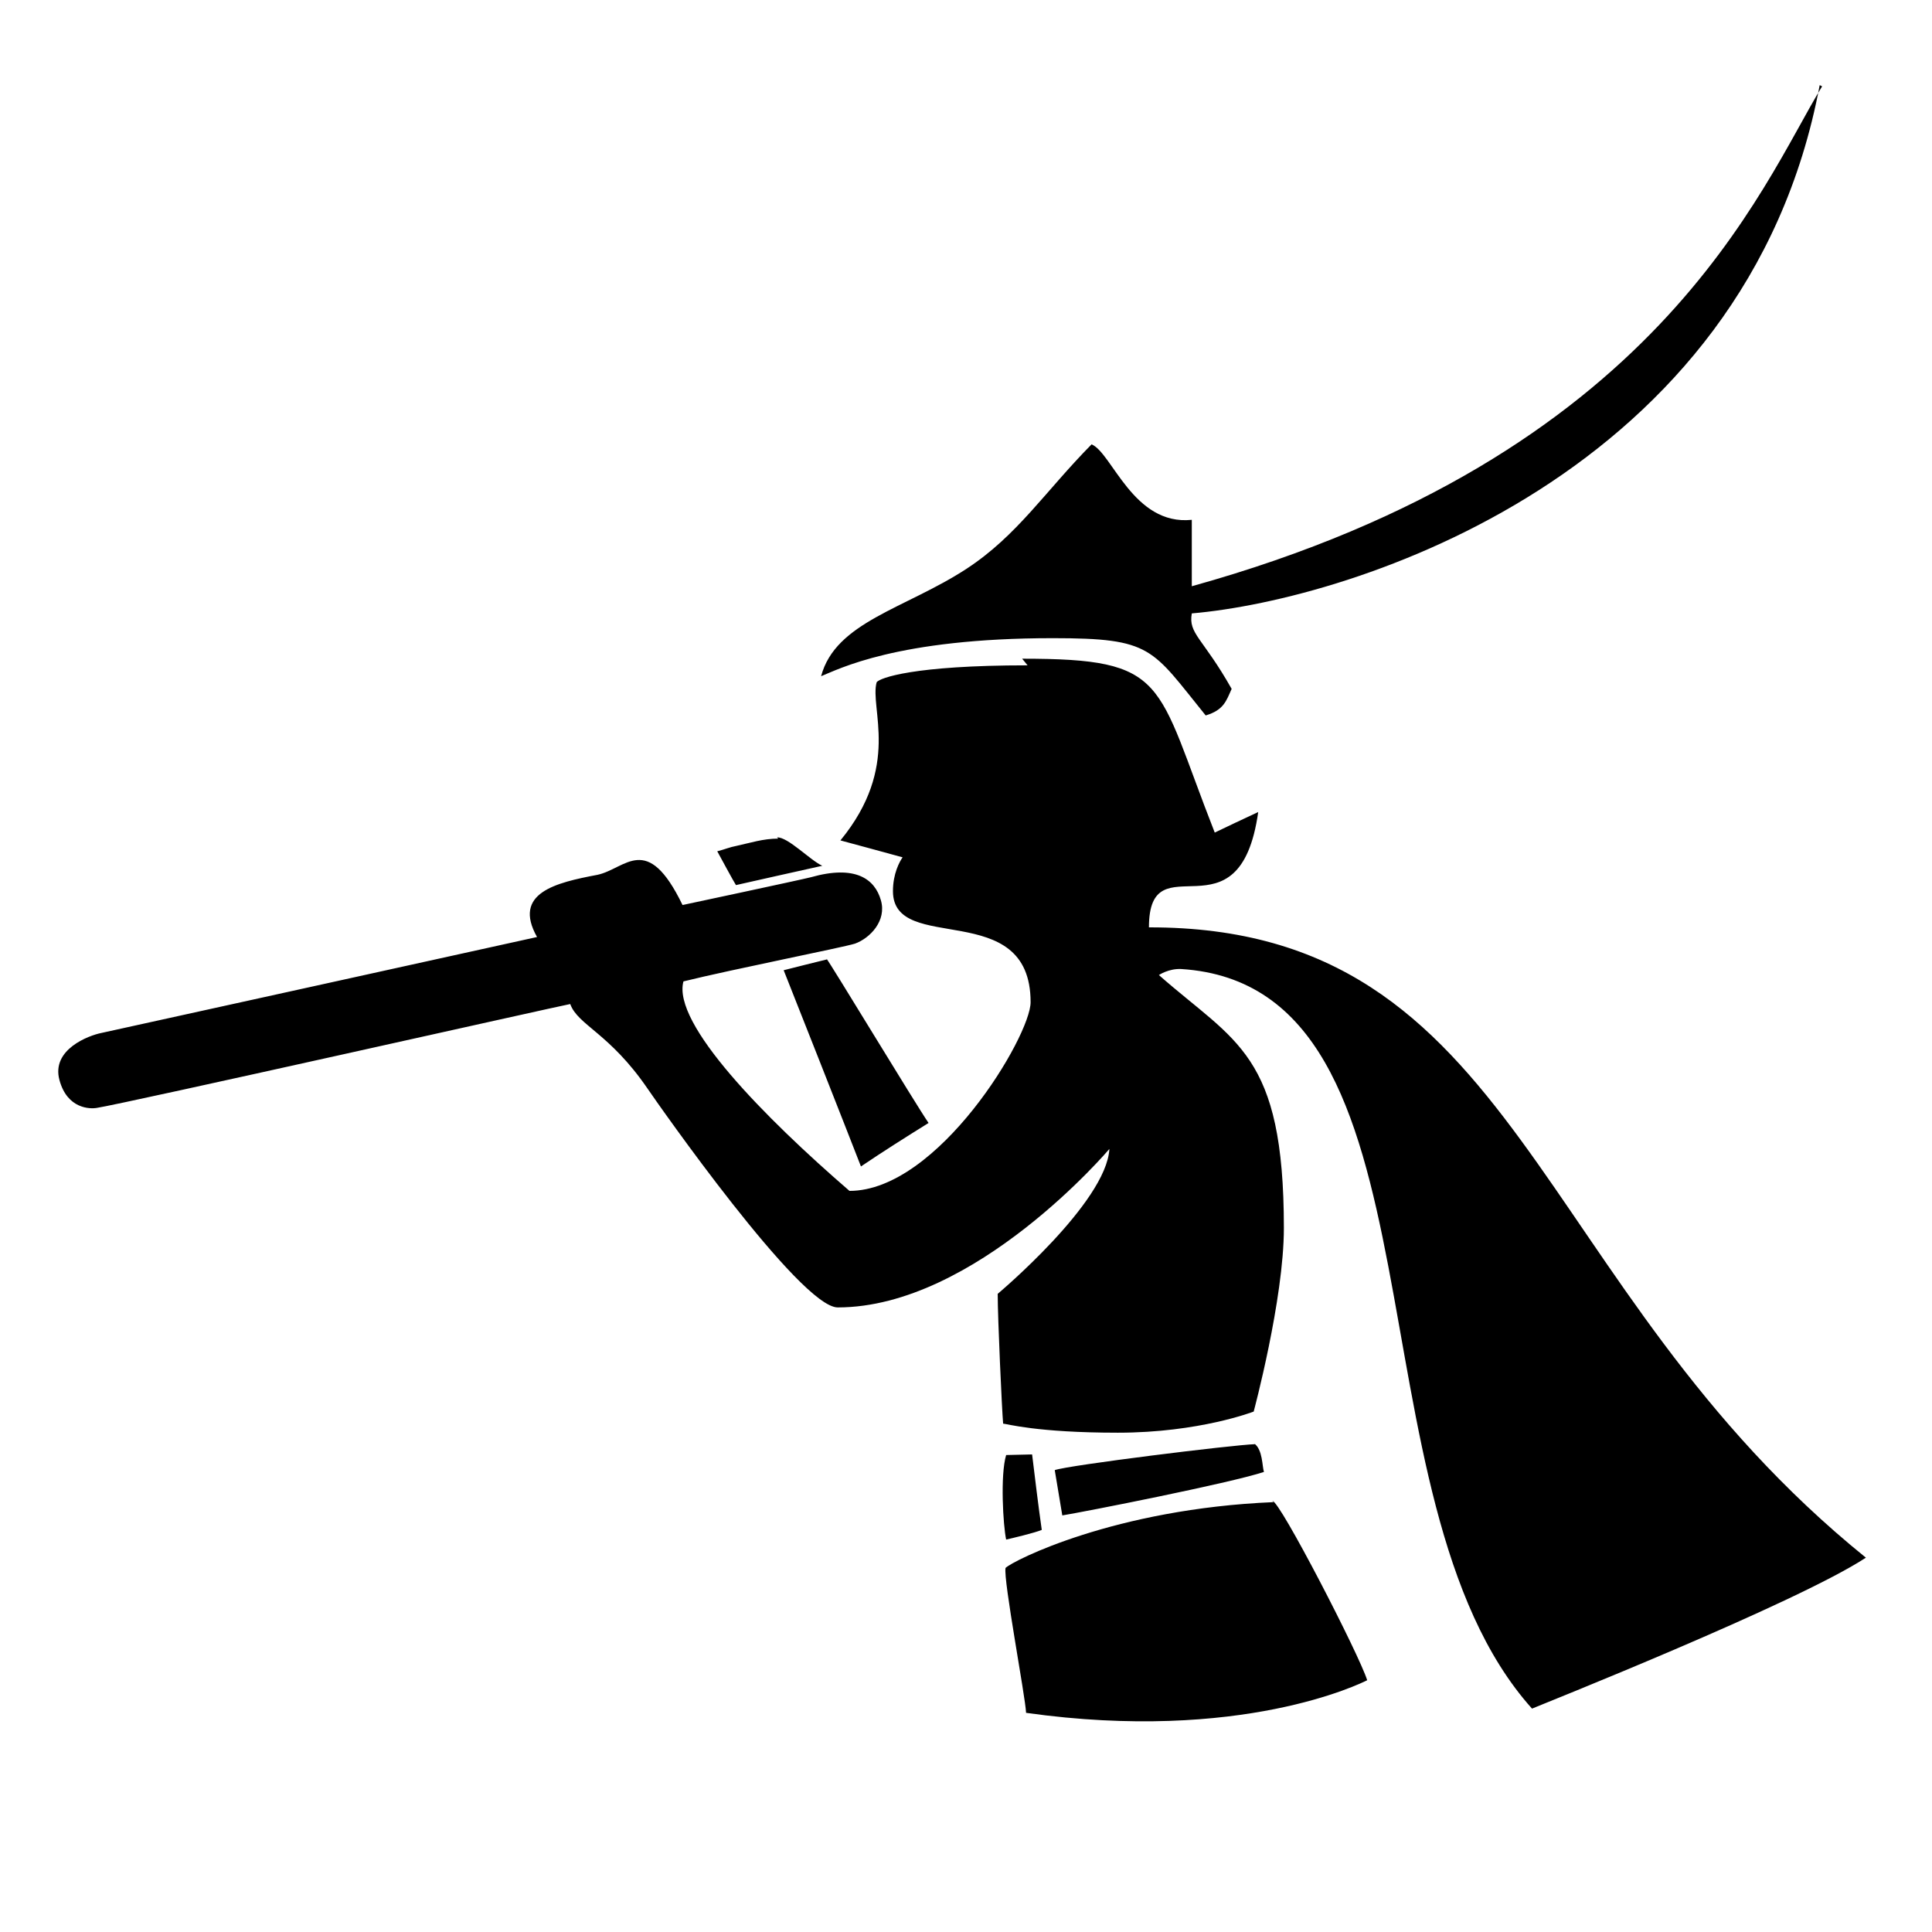 <svg viewBox="0 0 32 32" xmlns="http://www.w3.org/2000/svg"><path d="M30.18 1.43c-1.01 1.65-2.71 6.13-10.44 8.28v-1.1c-.97.1-1.32-1.11-1.66-1.25 -.77.78-1.23 1.51-2.07 2.06 -1.01.66-2.17.88-2.41 1.78 .28-.11 1.25-.63 3.84-.63 1.65 0 1.63.17 2.53 1.28 .3-.09.34-.24.43-.44 -.48-.85-.72-.91-.66-1.25 2.66-.23 9.19-2.29 10.4-8.75Zm-13.16 9.59c-1.9 0-2.45.21-2.5.28 -.12.43.41 1.39-.6 2.62 .33.09.67.18 1.03.28 -.05.07-.16.27-.16.56 0 1.07 2.28.09 2.28 1.84 0 .56-1.53 3.125-3 3.125 -1.4-1.21-2.94-2.77-2.75-3.47 .81-.2 2.63-.56 2.84-.625 .25-.09.53-.38.43-.72 -.1-.35-.42-.59-1.16-.38 -.2.05-2.125.46-2.125.46 -.59-1.22-.94-.6-1.41-.5 -.69.13-1.41.3-1 1.03 -.23.05-7.12 1.57-7.22 1.59 -.2.04-.83.27-.69.78 .13.48.51.48.62.46 .41-.06 7.71-1.7 7.84-1.72 .125.35.65.48 1.28 1.4 .17.25 2.53 3.625 3.15 3.625 2.28 0 4.5-2.625 4.5-2.625 -.05.89-1.85 2.4-1.85 2.4 0 .4.07 1.93.09 2.15 .05 0 .55.15 1.9.15 1.35 0 2.25-.35 2.25-.35s.5-1.86.5-3.04c0-2.9-.8-3.07-2.07-4.19 0 0 .16-.11.37-.1 4.53.29 2.68 8.76 5.81 12.25 .09-.04 4.37-1.74 5.53-2.5 -5.58-4.51-5.7-10.45-11.875-10.44 0-1.47 1.5.28 1.81-1.91 -.26.12-.49.23-.72.34 -.99-2.52-.75-2.88-3.19-2.88Zm-4.13 2.87c-.25 0-.46.07-.69.12 -.11.02-.2.06-.32.09 .05.09.27.5.31.56 .48-.11.94-.21 1.43-.32 -.2-.09-.57-.48-.75-.47Zm.81 2c-.25.06-.48.12-.72.18 .03.07 1.13 2.86 1.28 3.25 .37-.25.75-.49 1.12-.72 -.22-.32-1.64-2.67-1.69-2.72Zm7.09 8.03c-.36.01-3.11.35-3.32.43l.125.75c.37-.06 2.76-.53 3.34-.72 -.03-.09-.02-.37-.16-.47Zm-4.125.18c-.1.33-.05 1.17 0 1.4 .09-.02.47-.11.59-.16 -.06-.42-.11-.84-.16-1.25Zm4.43.78c-2.63.11-4.32.97-4.44 1.09 -.04.19.33 2.14.34 2.4 3.56.5 5.55-.49 5.65-.54 -.13-.42-1.45-2.98-1.57-2.97Z"/></svg>